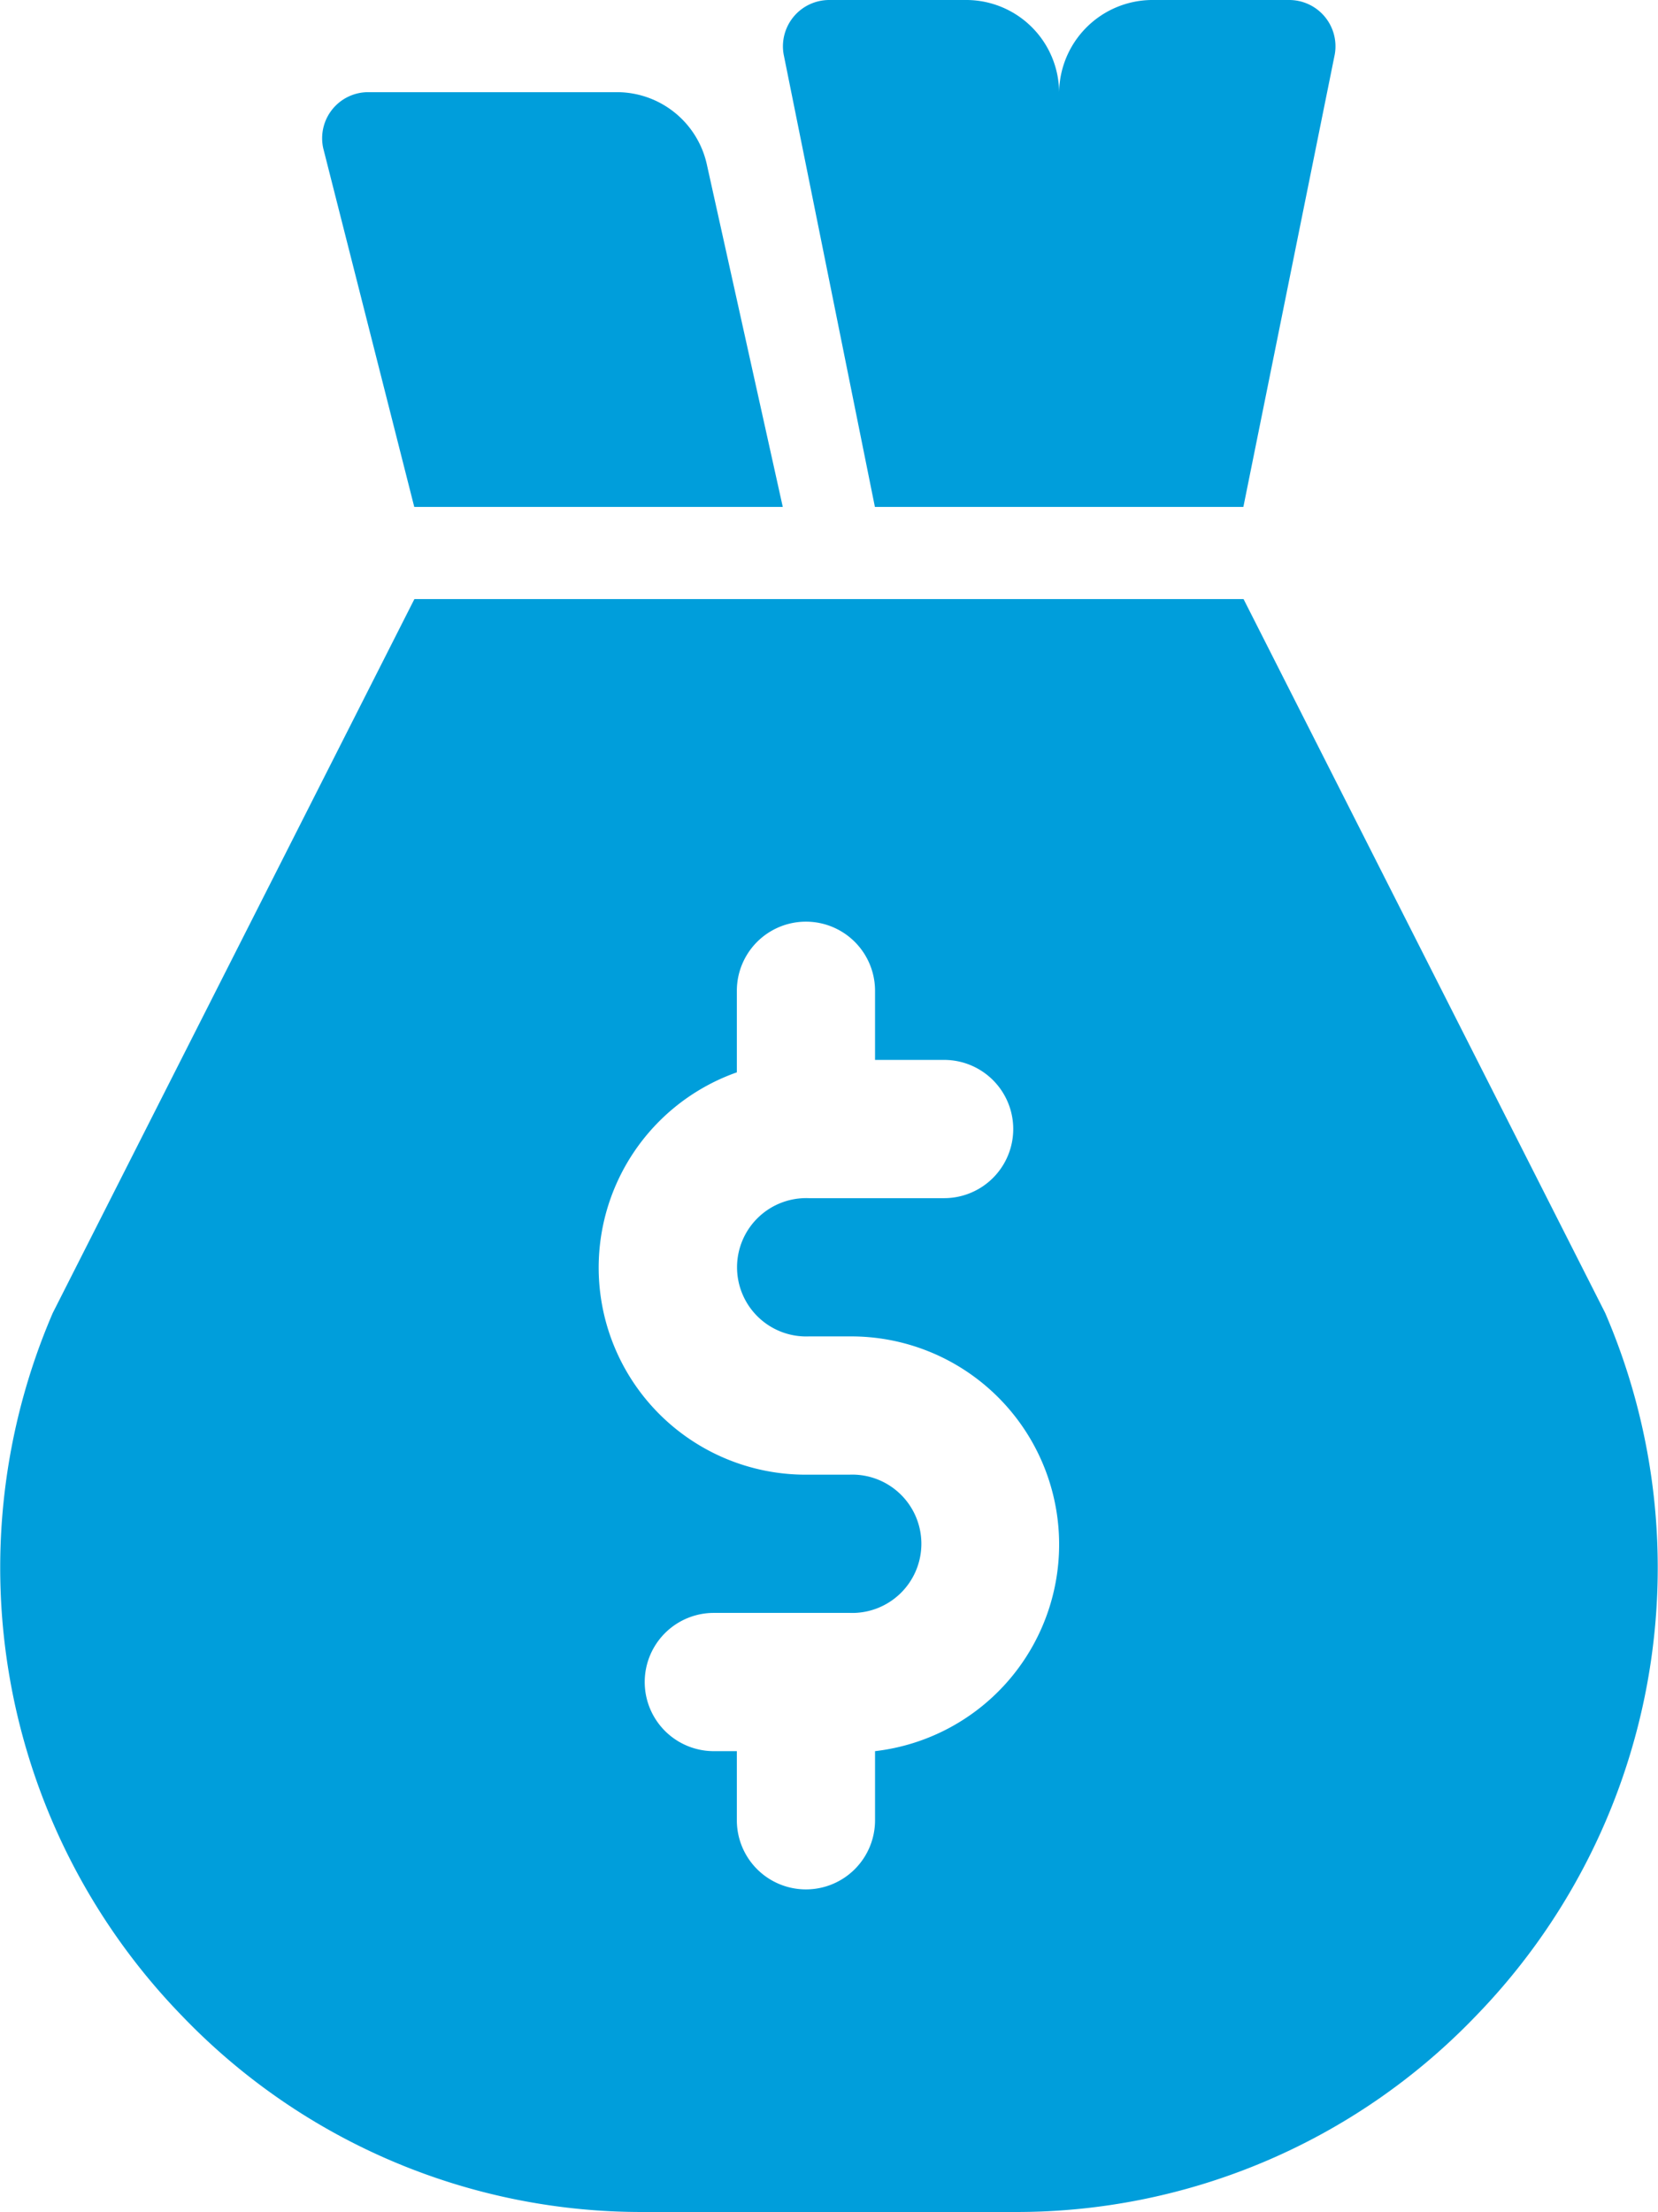 <svg xmlns="http://www.w3.org/2000/svg" viewBox="0 0 35.993 48"><defs><style>.cls-1{fill:#009edb;}</style></defs><title>Asset 742</title><g id="Layer_2" data-name="Layer 2"><g id="Icons"><path class="cls-1" d="M34.846,28.49,26.996,13h-18l-7.85,15.49a13.958,13.958,0,0,0,2.83,15.28,13.815,13.815,0,0,0,10.02,4.23h8a13.815,13.815,0,0,0,10.02-4.23A13.958,13.958,0,0,0,34.846,28.49ZM18.996,38v1.5a1.5,1.5,0,0,1-3,0V38h-.5a1.5,1.5,0,0,1,0-3h2.95a1.501,1.501,0,1,0,0-3h-.89a4.493,4.493,0,0,1-1.56-8.73V21.5a1.5,1.5,0,0,1,3,0V23h1.5a1.5,1.5,0,0,1,0,3H17.556a1.501,1.501,0,1,0,0,3h.89a4.515,4.515,0,0,1,.55,9Z"/><path class="cls-1" d="M8.993,11h8L15.344,3.566A2,2,0,0,0,13.392,2H7.993a1.0 1,0,0,0-.976,1.217Z"/><path class="cls-1" d="M22.996,11h3.996l1.984-9.82a1.005,1.005,0,0,0-.99-1.18H24.996a2.03,2.03,0,0,0-2.004,2,2.018,2.018,0,0,0-1.99-2h-3a1.005,1.005,0,0,0-.99,1.18L18.993,11Z"/></g></g></svg>